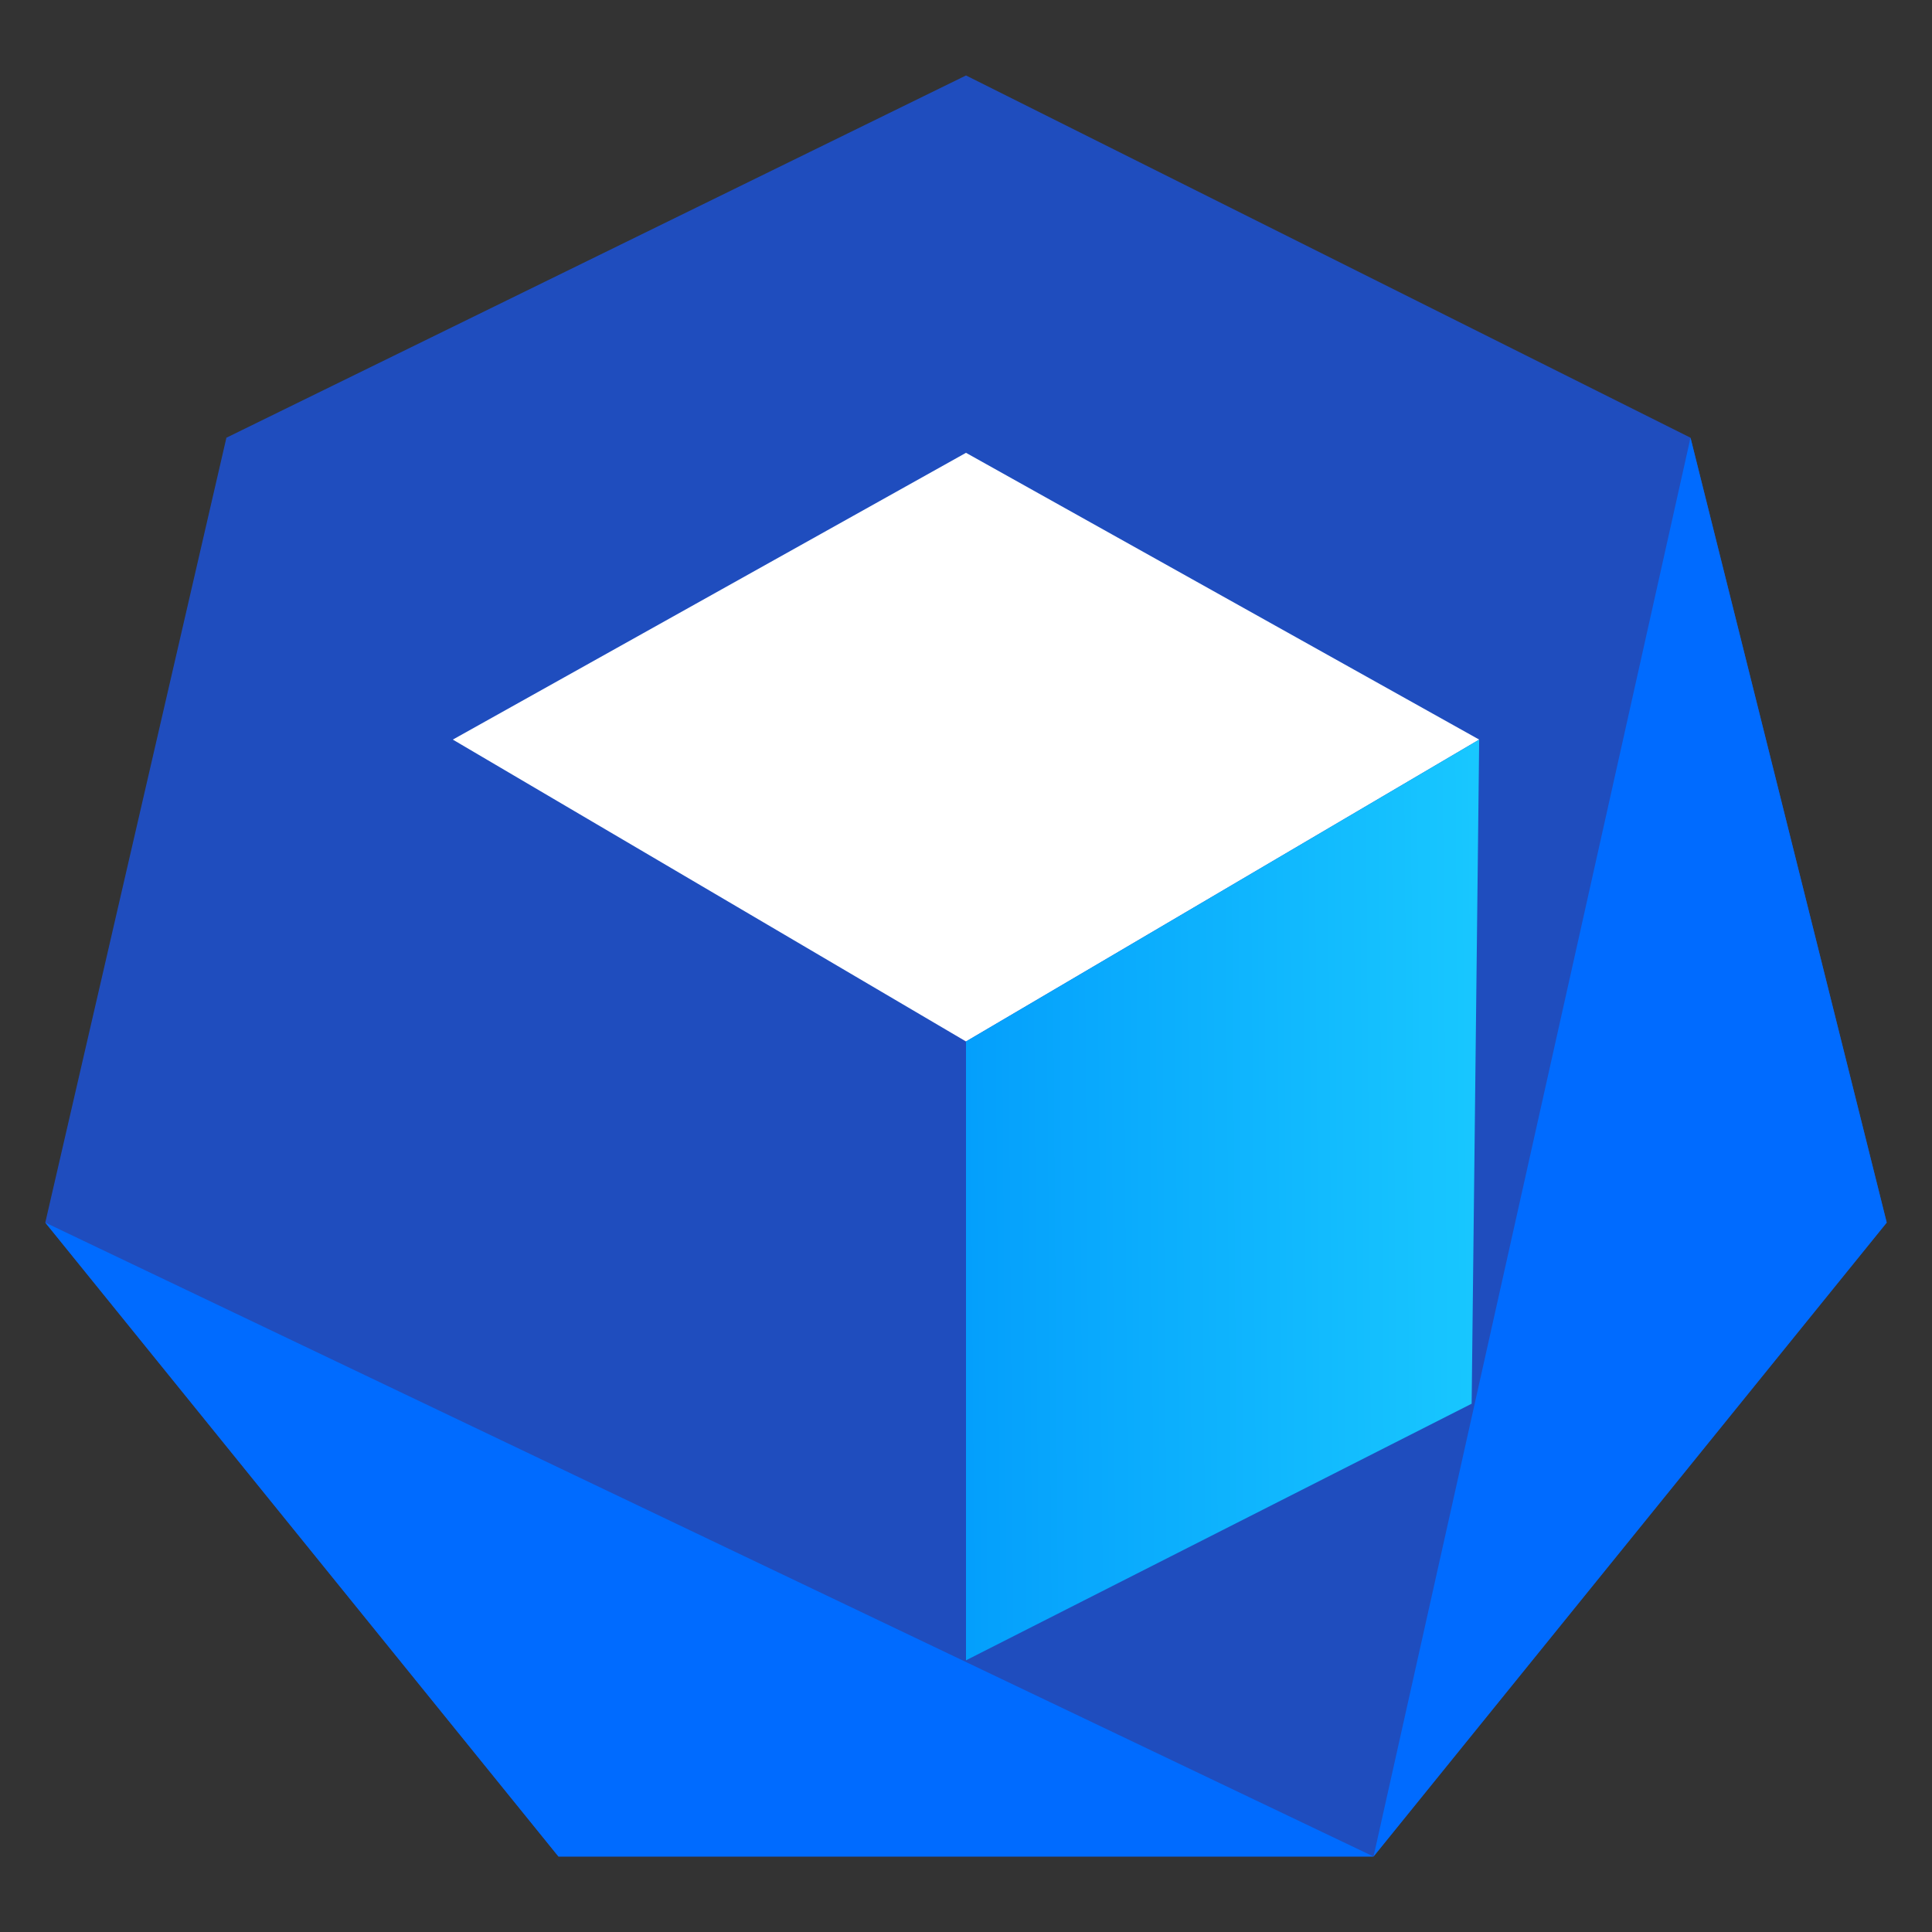 <svg width="128" height="128" viewBox="0 0 128 128" fill="none" xmlns="http://www.w3.org/2000/svg">
<rect x="0" y="0" width="128" height="128" fill="#333333" stroke="none"/>
<path d="M64 5L112 29L125 81L91 123H37L3 81L15 29L64 5Z" fill="#1F4DBE"/>
<path d="M64 69L30 49L64 30L98 49L64 69Z" fill="white"/>
<path d="M98 49L97.5 93L64 110V69L98 49Z" fill="url(#paint0_linear_11_209)"/>
<path d="M3 81L37 123H91L3 81Z" fill="#006BFF"/>
<path d="M112 29L125 81L91 123L112 29Z" fill="#006BFF"/>
<defs>
<linearGradient id="paint0_linear_11_209" x1="64" y1="87.523" x2="99.687" y2="87.244" gradientUnits="userSpaceOnUse">
<stop stop-color="#049FFC"/>
<stop offset="1" stop-color="#19C9FF"/>
</linearGradient>
</defs>
</svg>
